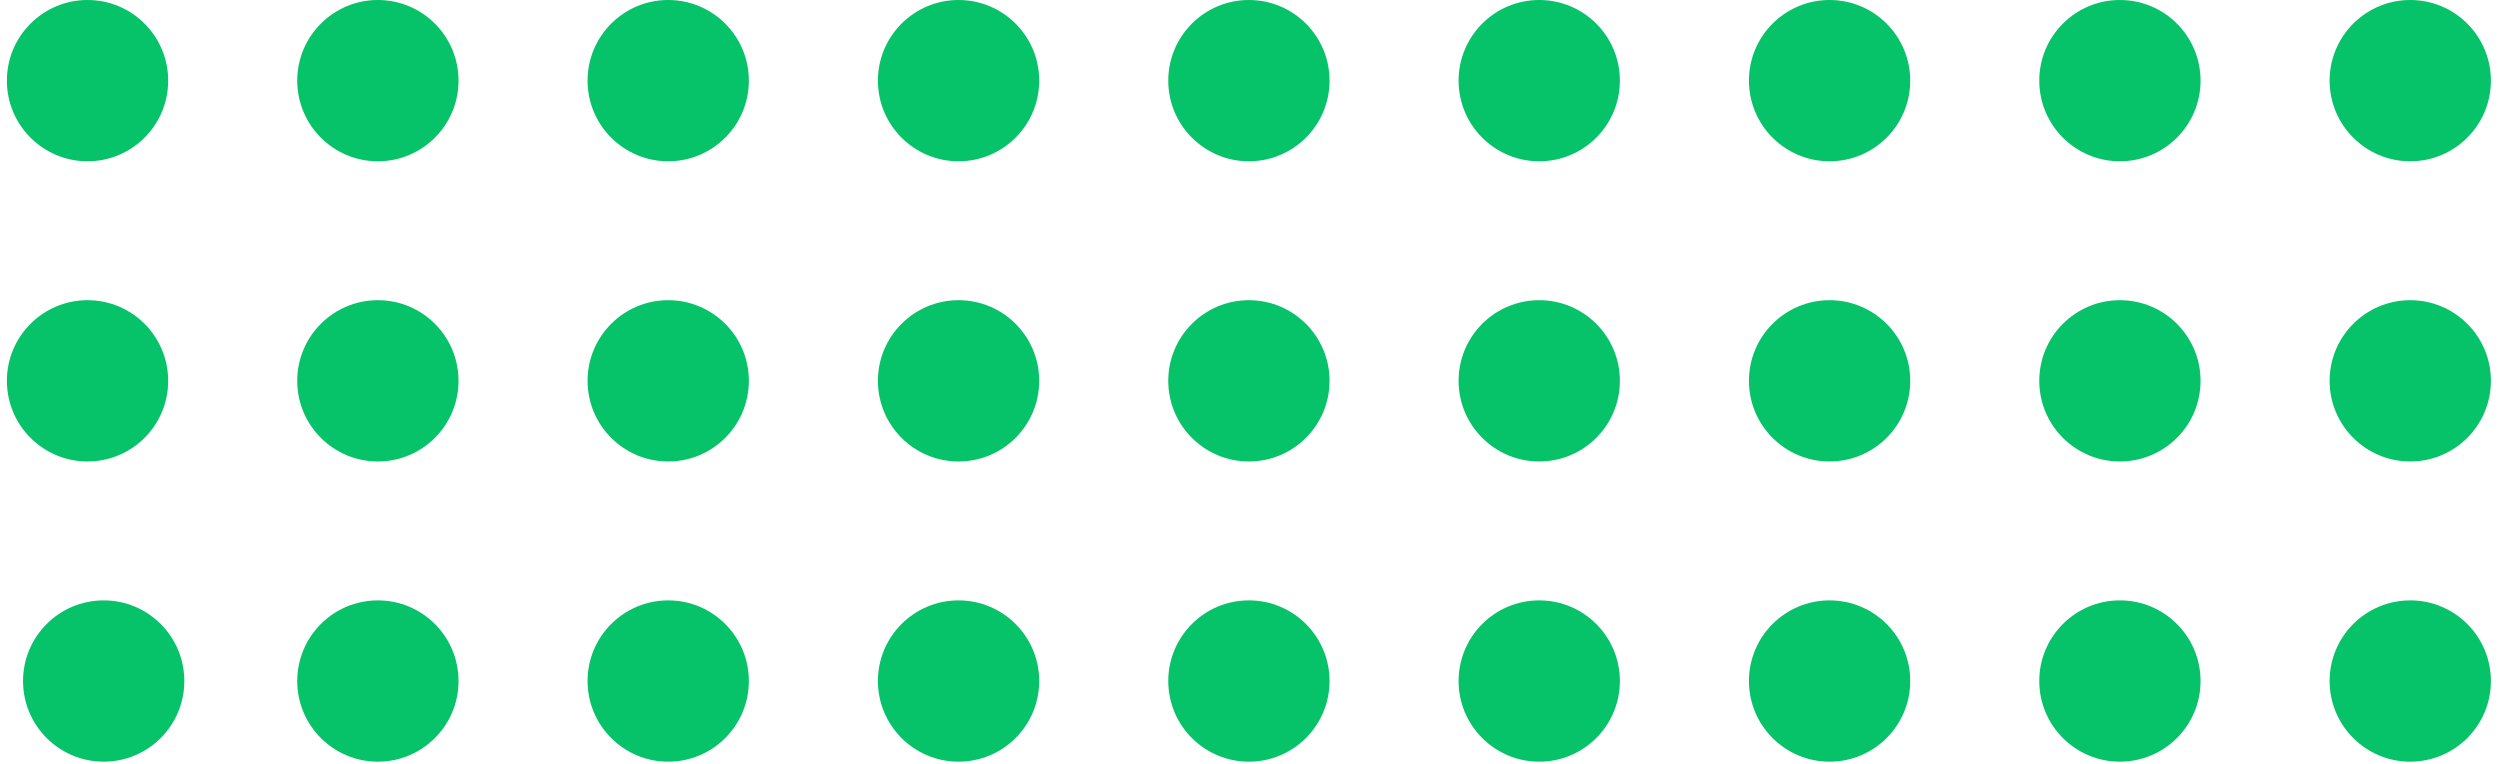 <svg width="144" height="44" viewBox="0 0 144 44" fill="none" xmlns="http://www.w3.org/2000/svg">
<circle cx="122.107" cy="4.645" r="4.645" transform="rotate(90 122.107 4.645)" fill="#06C269"/>
<circle cx="138.831" cy="4.645" r="4.645" transform="rotate(90 138.831 4.645)" fill="#06C269"/>
<circle cx="105.384" cy="4.645" r="4.645" transform="rotate(90 105.384 4.645)" fill="#06C269"/>
<circle cx="88.66" cy="4.645" r="4.645" transform="rotate(90 88.66 4.645)" fill="#06C269"/>
<circle cx="71.937" cy="4.645" r="4.645" transform="rotate(90 71.937 4.645)" fill="#06C269"/>
<circle cx="55.213" cy="4.645" r="4.645" transform="rotate(90 55.213 4.645)" fill="#06C269"/>
<circle cx="38.489" cy="4.645" r="4.645" transform="rotate(90 38.489 4.645)" fill="#06C269"/>
<circle cx="21.766" cy="4.645" r="4.645" transform="rotate(90 21.766 4.645)" fill="#06C269"/>
<circle cx="5.042" cy="4.645" r="4.645" transform="rotate(90 5.042 4.645)" fill="#06C269"/>
<circle cx="122.107" cy="21.936" r="4.645" transform="rotate(90 122.107 21.936)" fill="#06C269"/>
<circle cx="138.831" cy="21.936" r="4.645" transform="rotate(90 138.831 21.936)" fill="#06C269"/>
<circle cx="105.384" cy="21.936" r="4.645" transform="rotate(90 105.384 21.936)" fill="#06C269"/>
<circle cx="88.66" cy="21.936" r="4.645" transform="rotate(90 88.66 21.936)" fill="#06C269"/>
<circle cx="71.937" cy="21.936" r="4.645" transform="rotate(90 71.937 21.936)" fill="#06C269"/>
<circle cx="55.213" cy="21.936" r="4.645" transform="rotate(90 55.213 21.936)" fill="#06C269"/>
<circle cx="38.489" cy="21.936" r="4.645" transform="rotate(90 38.489 21.936)" fill="#06C269"/>
<circle cx="21.766" cy="21.936" r="4.645" transform="rotate(90 21.766 21.936)" fill="#06C269"/>
<circle cx="5.042" cy="21.936" r="4.645" transform="rotate(90 5.042 21.936)" fill="#06C269"/>
<circle cx="122.107" cy="39.227" r="4.645" transform="rotate(90 122.107 39.227)" fill="#06C269"/>
<circle cx="138.831" cy="39.227" r="4.645" transform="rotate(90 138.831 39.227)" fill="#06C269"/>
<circle cx="105.384" cy="39.227" r="4.645" transform="rotate(90 105.384 39.227)" fill="#06C269"/>
<circle cx="88.66" cy="39.227" r="4.645" transform="rotate(90 88.66 39.227)" fill="#06C269"/>
<circle cx="71.937" cy="39.227" r="4.645" transform="rotate(90 71.937 39.227)" fill="#06C269"/>
<circle cx="55.213" cy="39.227" r="4.645" transform="rotate(90 55.213 39.227)" fill="#06C269"/>
<circle cx="38.489" cy="39.227" r="4.645" transform="rotate(90 38.489 39.227)" fill="#06C269"/>
<circle cx="21.766" cy="39.227" r="4.645" transform="rotate(90 21.766 39.227)" fill="#06C269"/>
<circle cx="5.972" cy="39.227" r="4.645" transform="rotate(90 5.972 39.227)" fill="#06C269"/>
</svg>
